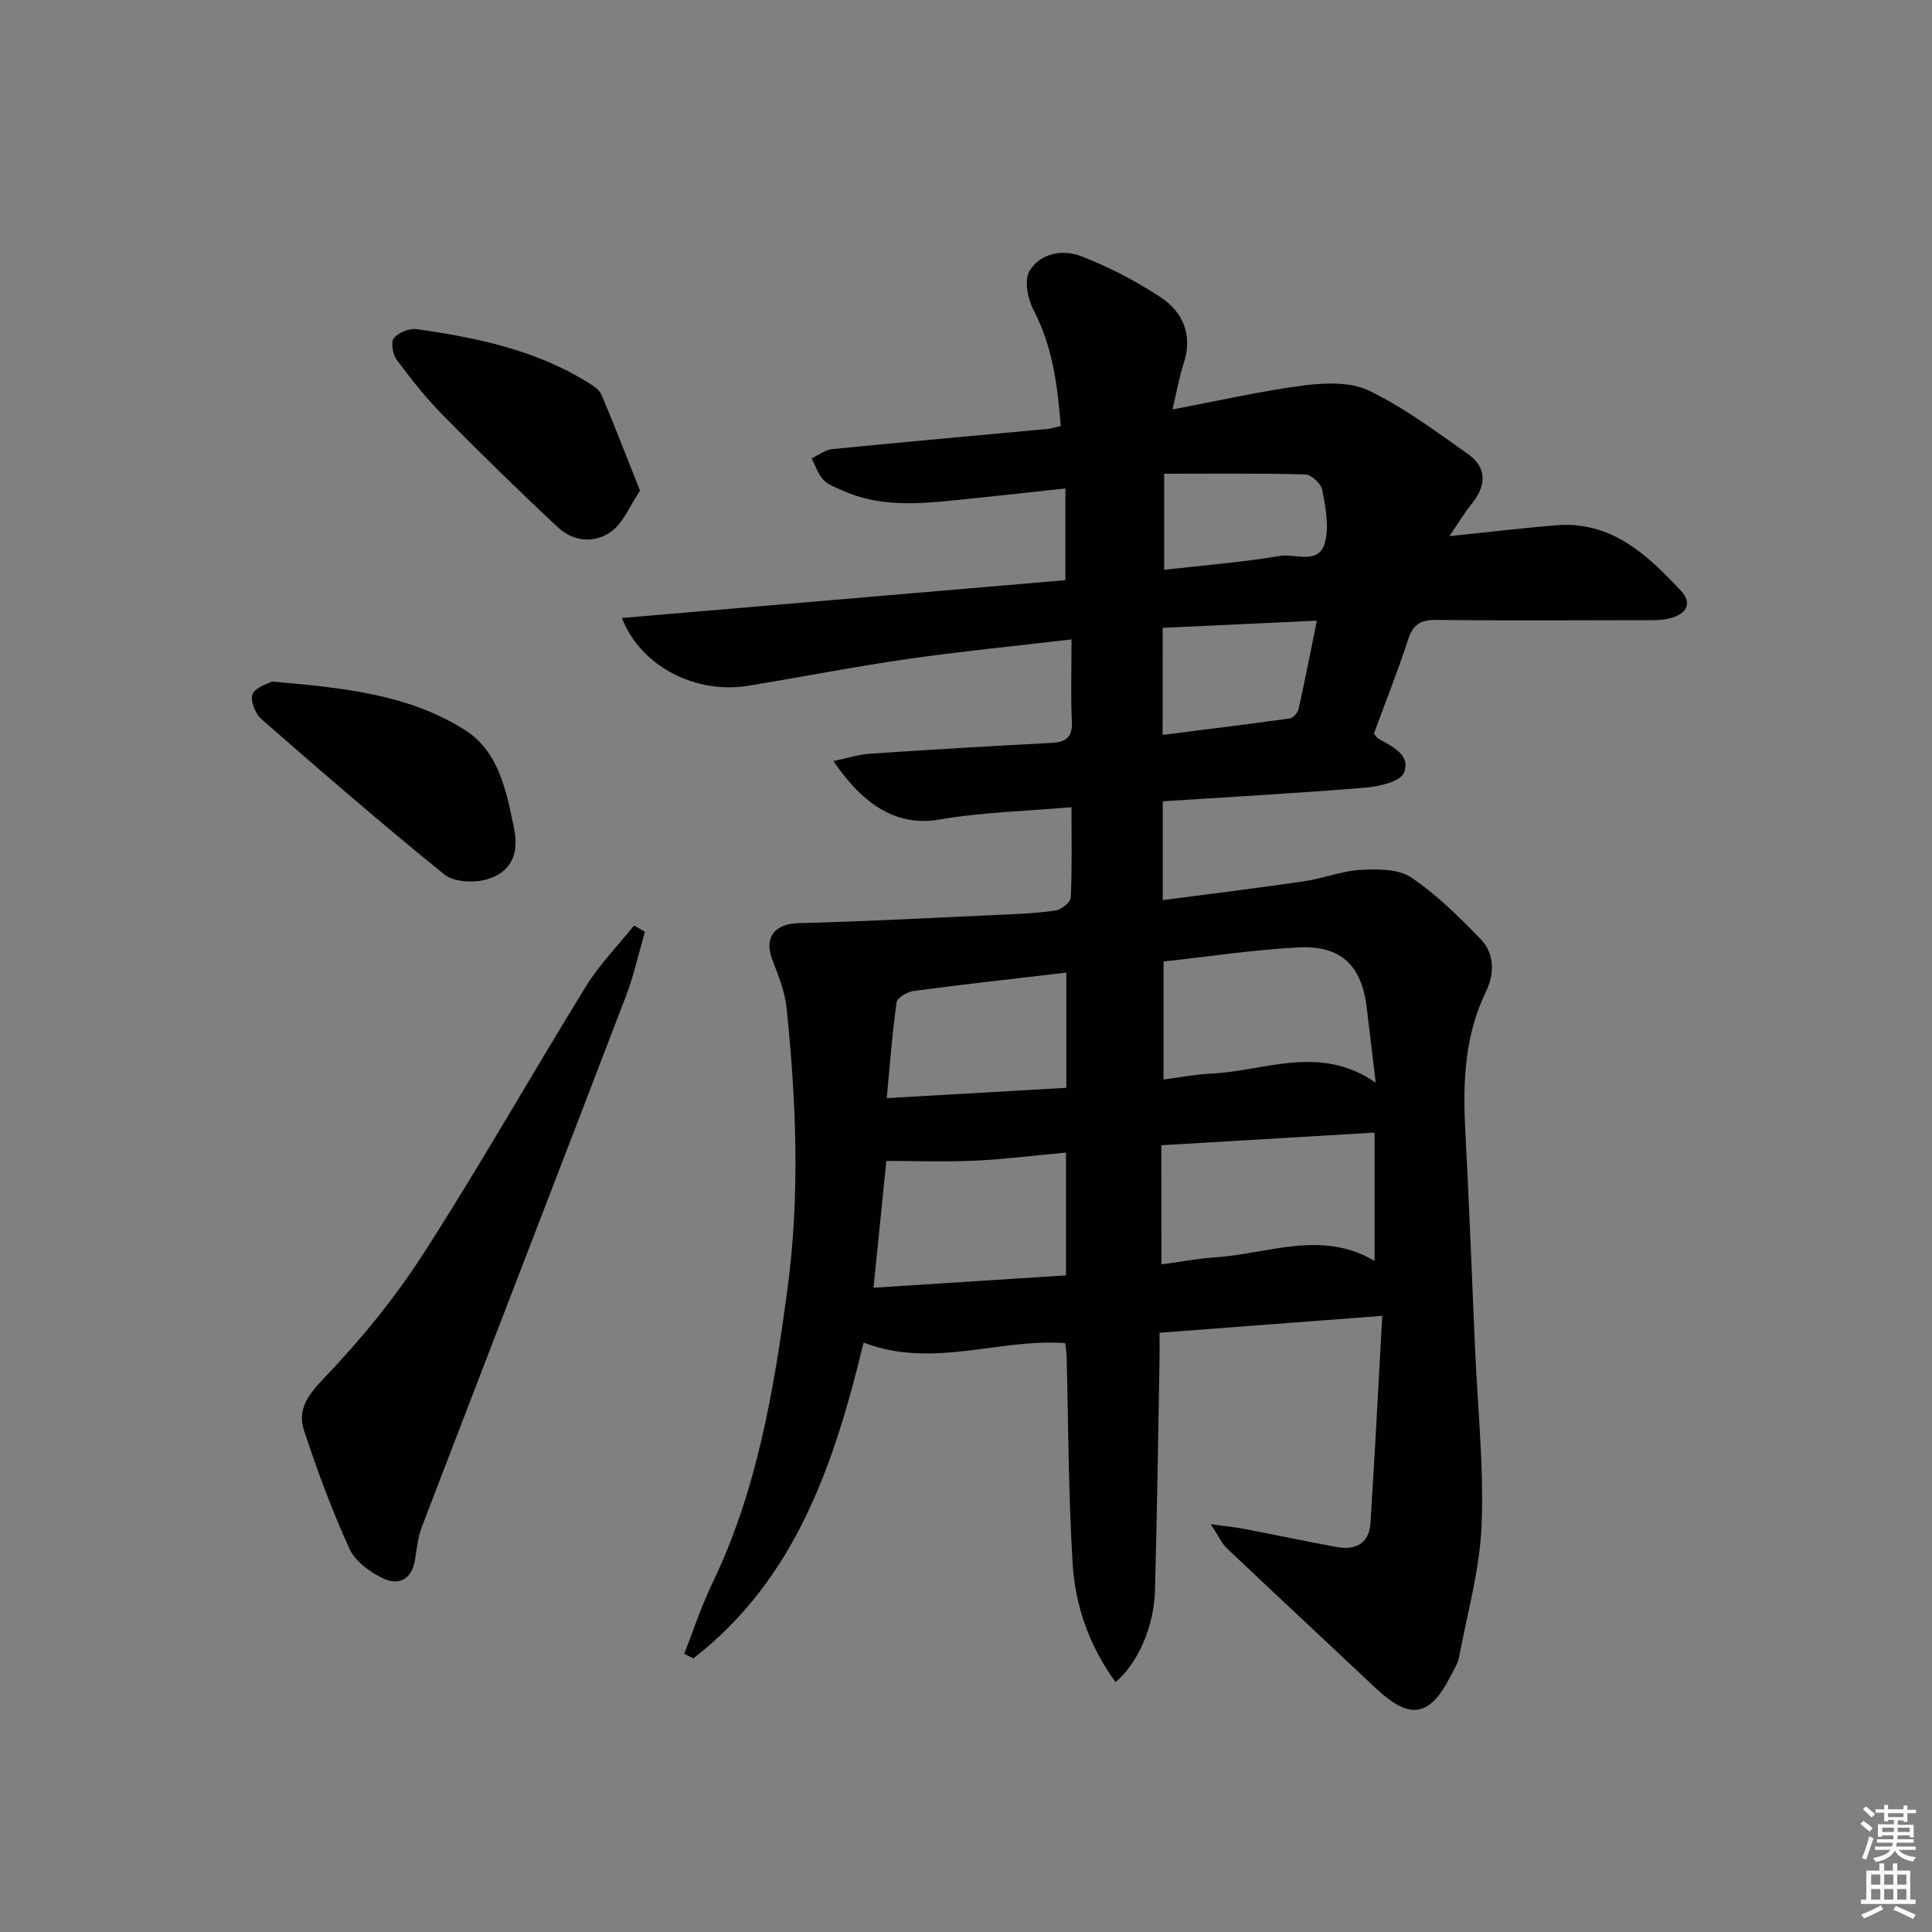 <svg enable-background="new 0 0 400 400" viewBox="0 0 400 400" xmlns="http://www.w3.org/2000/svg"><rect x="0" y="0" width="400" height="400" fill="#808080" stroke="none"/><g fill="#010100"><path d="m300.09 111c8.25-.85 15.16-1.68 22.1-2.25 11.39-.92 18.83 6.07 25.81 13.54 2.65 2.83.87 4.95-2.29 5.73-1.91.47-3.97.38-5.96.38-14.16.03-28.33.11-42.49-.05-3.2-.04-4.72.99-5.72 4.05-2.16 6.62-4.74 13.09-7.09 19.48.41.5.57.83.83.98 2.88 1.67 6.9 3.39 5.39 7.13-.74 1.83-5.1 2.84-7.92 3.08-13.88 1.15-27.79 1.91-42.01 2.83v20.46c9.95-1.31 19.65-2.49 29.31-3.91 3.92-.57 7.73-2.13 11.64-2.35 3.5-.19 7.8-.23 10.47 1.56 5.3 3.56 9.96 8.19 14.43 12.82 2.88 2.99 2.83 7.16 1.08 10.77-4.45 9.18-4.82 18.84-4.3 28.75.8 15.11 1.37 30.24 2.03 45.36.53 12.12 1.83 24.27 1.35 36.35-.36 9.15-2.94 18.22-4.65 27.3-.27 1.43-1.13 2.76-1.81 4.09-4.28 8.39-8.43 9.03-15.37 2.5-10.29-9.69-20.63-19.31-30.89-29.02-1.07-1.02-1.7-2.5-3.35-5.02 3.34.47 5.22.66 7.06 1.01 6.35 1.22 12.68 2.56 19.05 3.73 3.9.72 6.68-.79 6.95-4.95.91-14.06 1.61-28.13 2.44-42.92-15.86 1.2-30.65 2.33-46.11 3.5 0 1.85.03 3.61 0 5.38-.29 15.97-.51 31.95-.94 47.91-.2 7.56-3.54 15.14-8.16 19.04-5.36-7.33-8.33-15.63-8.88-24.4-.91-14.44-.88-28.94-1.27-43.41-.02-.79-.19-1.58-.29-2.37-13.85-1.01-27.43 5.37-41.73-.11-6.02 24.89-14 48.95-35.25 65.37-.63-.31-1.26-.63-1.89-.94 1.92-4.86 3.54-9.86 5.8-14.55 9.3-19.31 12.77-40.02 15.58-61 2.61-19.46 1.81-38.82-.19-58.2-.35-3.39-1.72-6.73-2.95-9.96-1.76-4.63.5-7.44 5.43-7.56 13.92-.36 27.83-1.1 41.74-1.74 3.82-.17 7.66-.31 11.43-.88 1.22-.19 3.14-1.67 3.19-2.63.29-6.11.15-12.23.15-18.76-9.51.83-18.51 1.03-27.28 2.55-8.67 1.49-15.62-2.71-22.01-12.1 2.82-.58 5.22-1.36 7.67-1.53 12.44-.84 24.88-1.57 37.33-2.22 2.99-.16 4.54-1 4.37-4.42-.26-5.44-.07-10.9-.07-17.02-11.78 1.39-22.97 2.48-34.09 4.08-10.99 1.58-21.9 3.73-32.87 5.52-10.84 1.77-22.22-3.96-26.13-14.03 30.92-2.64 61.49-5.24 91.82-7.83 0-6.66 0-12.58 0-18.99-8.2.88-15.92 1.75-23.65 2.52-7.65.76-15.29 1.2-22.56-2.13-1.36-.62-2.93-1.13-3.89-2.17-1.11-1.21-1.66-2.94-2.45-4.44 1.41-.66 2.77-1.78 4.23-1.92 14.88-1.48 29.78-2.8 44.67-4.19.8-.07 1.58-.35 2.69-.6-.67-8.4-1.69-16.45-5.64-24.01-1.2-2.31-1.97-6.18-.84-8.08 2.21-3.7 6.89-4.55 10.72-3.06 5.68 2.21 11.22 5.07 16.32 8.41 4.8 3.14 6.82 7.93 4.86 13.88-.92 2.8-1.41 5.75-2.29 9.43 9.51-1.79 18.32-3.83 27.24-4.97 4.42-.57 9.67-.75 13.47 1.09 7.24 3.51 13.84 8.42 20.45 13.1 4.04 2.86 3.82 6.6.77 10.36-1.45 1.75-2.6 3.73-4.59 6.65zm-59.63 150.78c3.89-.52 7.45-1.21 11.04-1.45 11.04-.72 22.12-5.79 33.09.73 0-9.09 0-17.65 0-26.57-14.87.88-29.39 1.74-44.14 2.62.01 8.39.01 16.29.01 24.67zm44.37-37.62c-.7-5.87-1.28-10.74-1.87-15.6-1.05-8.66-5.31-12.86-14.09-12.41-9.38.48-18.72 1.91-27.97 2.92v24.43c3.61-.46 6.7-1.08 9.82-1.22 11.15-.5 22.47-6.2 34.11 1.88zm-64.13 14.47c-6.63.61-12.73 1.38-18.85 1.67-5.96.28-11.94.06-18.34.06-.81 7.98-1.7 16.81-2.66 26.25 13.69-.88 26.67-1.71 39.85-2.56 0-8.71 0-16.79 0-25.42zm.08-37.26c-10.95 1.28-21.3 2.43-31.63 3.8-1.31.17-3.39 1.4-3.52 2.36-.9 6.3-1.36 12.65-2.04 19.83 13.12-.75 25.09-1.44 37.19-2.14 0-8.29 0-15.87 0-23.85zm19.93-49.22c9.02-1.14 17.69-2.2 26.35-3.41.69-.1 1.62-1.16 1.79-1.92 1.32-5.9 2.47-11.84 3.79-18.32-11.03.51-21.36 1-31.92 1.49-.01 7.53-.01 14.59-.01 22.16zm.32-34.18c7.97-.91 16.01-1.53 23.93-2.87 3.2-.54 8.11 1.97 9.37-2.84.88-3.35.1-7.27-.56-10.82-.24-1.29-2.26-3.17-3.51-3.21-9.57-.27-19.14-.15-29.23-.15z"/><path d="m133.52 192.92c-1.27 4.38-2.23 8.87-3.85 13.11-14.05 36.7-28.24 73.34-42.31 110.03-.82 2.13-1.06 4.5-1.42 6.78-.65 4.2-3.39 5.53-6.76 3.89-2.68-1.31-5.68-3.51-6.84-6.09-3.61-7.97-6.69-16.22-9.41-24.54-1.36-4.17.72-7.18 4.04-10.65 7.64-7.96 14.76-16.66 20.72-25.93 11.68-18.15 22.32-36.97 33.65-55.34 2.78-4.51 6.59-8.39 9.93-12.56.75.44 1.5.87 2.25 1.3z"/><path d="m56.3 141.11c14.81 1.28 28.38 2.65 40.01 10.07 7.03 4.48 8.55 12.71 10.13 20.4 1.08 5.25-.67 9.08-5.72 10.5-2.66.75-6.76.56-8.73-1.04-12.9-10.43-25.45-21.3-37.94-32.23-1.25-1.09-2.33-4-1.73-5.16.78-1.51 3.3-2.15 3.98-2.54z"/><path d="m132.51 101.59c-2.16 3.21-3.45 6.62-5.92 8.43-3.42 2.52-7.84 2.18-11.05-.82-8.13-7.58-16.08-15.37-23.88-23.28-3.48-3.53-6.58-7.47-9.54-11.45-.82-1.11-1.25-3.65-.57-4.47.97-1.17 3.22-2.07 4.75-1.85 12.35 1.76 24.51 4.28 35.33 10.98 1.1.68 2.44 1.51 2.9 2.6 2.69 6.34 5.16 12.78 7.98 19.86z"/></g><path d="m385.2 377.6.6-.6c.6.4 1.3.9 1.9 1.5l-.6.7c-.8-.6-1.4-1.1-1.9-1.6zm.3 7.1c.6-1.4 1.1-2.9 1.5-4.5.3.1.6.3.9.4-.5 1.4-1 2.9-1.5 4.4zm.2-10.1.6-.6c.7.5 1.3 1.1 1.9 1.6l-.7.7c-.6-.6-1.2-1.2-1.8-1.7zm8.4-.8h.8v.9h1.8v.7h-1.8v1.8h-.8v-.3h-1.2v.9h3.3v2.6h-.8v-.4h-2.5c0 .3 0 .6-.1.8h3.4v.7h-3.5c0 .3-.1.6-.1.8h4v.7h-3.5c.7.9 1.9 1.3 3.6 1.5-.2.2-.4.5-.6.9-1.9-.3-3.2-1.1-3.8-2.3-.5 1.1-1.8 2-3.9 2.4-.2-.3-.4-.5-.6-.8 1.9-.4 3.1-.9 3.6-1.7h-3.2v-.7h3.5c.1-.2.1-.5.2-.8h-3.3v-.7h3.4c0-.2 0-.5 0-.8h-2.4v.3h-.8v-2.6h3.3v-.9h-1.2v.3h-.8v-1.8h-1.8v-.7h1.8v-.9h.8v.9h3.2zm-4.4 5.5h2.4c0-.3 0-.6 0-.9h-2.4zm1.2-3.1h3.2v-.8h-3.2zm4.4 2.2h-2.4v.9h2.5v-.9z" fill="#fcfbfa"/><path d="m389.2 385.8h.9v1.5h1.8v-1.5h.9v1.5h2.7v6h1.1v.9h-11.3v-.9h1.1v-6h2.7v-1.5zm.2 8.7.5.8c-1.2.6-2.5 1.3-4 1.9-.2-.3-.3-.6-.6-.8 1.6-.6 3-1.3 4.1-1.9zm-2-4.3h1.9v-2.1h-1.9zm0 3.1h1.9v-2.2h-1.9zm2.7-3.1h1.9v-2.1h-1.9zm0 3.1h1.9v-2.2h-1.9zm2.4 1.3c1.4.6 2.7 1.2 4.1 1.8l-.5.9c-1.5-.7-2.8-1.4-4.1-1.9zm2.2-6.5h-1.9v2.1h1.9zm-1.9 5.2h1.9v-2.2h-1.9z" fill="#fcfbfa"/></svg>